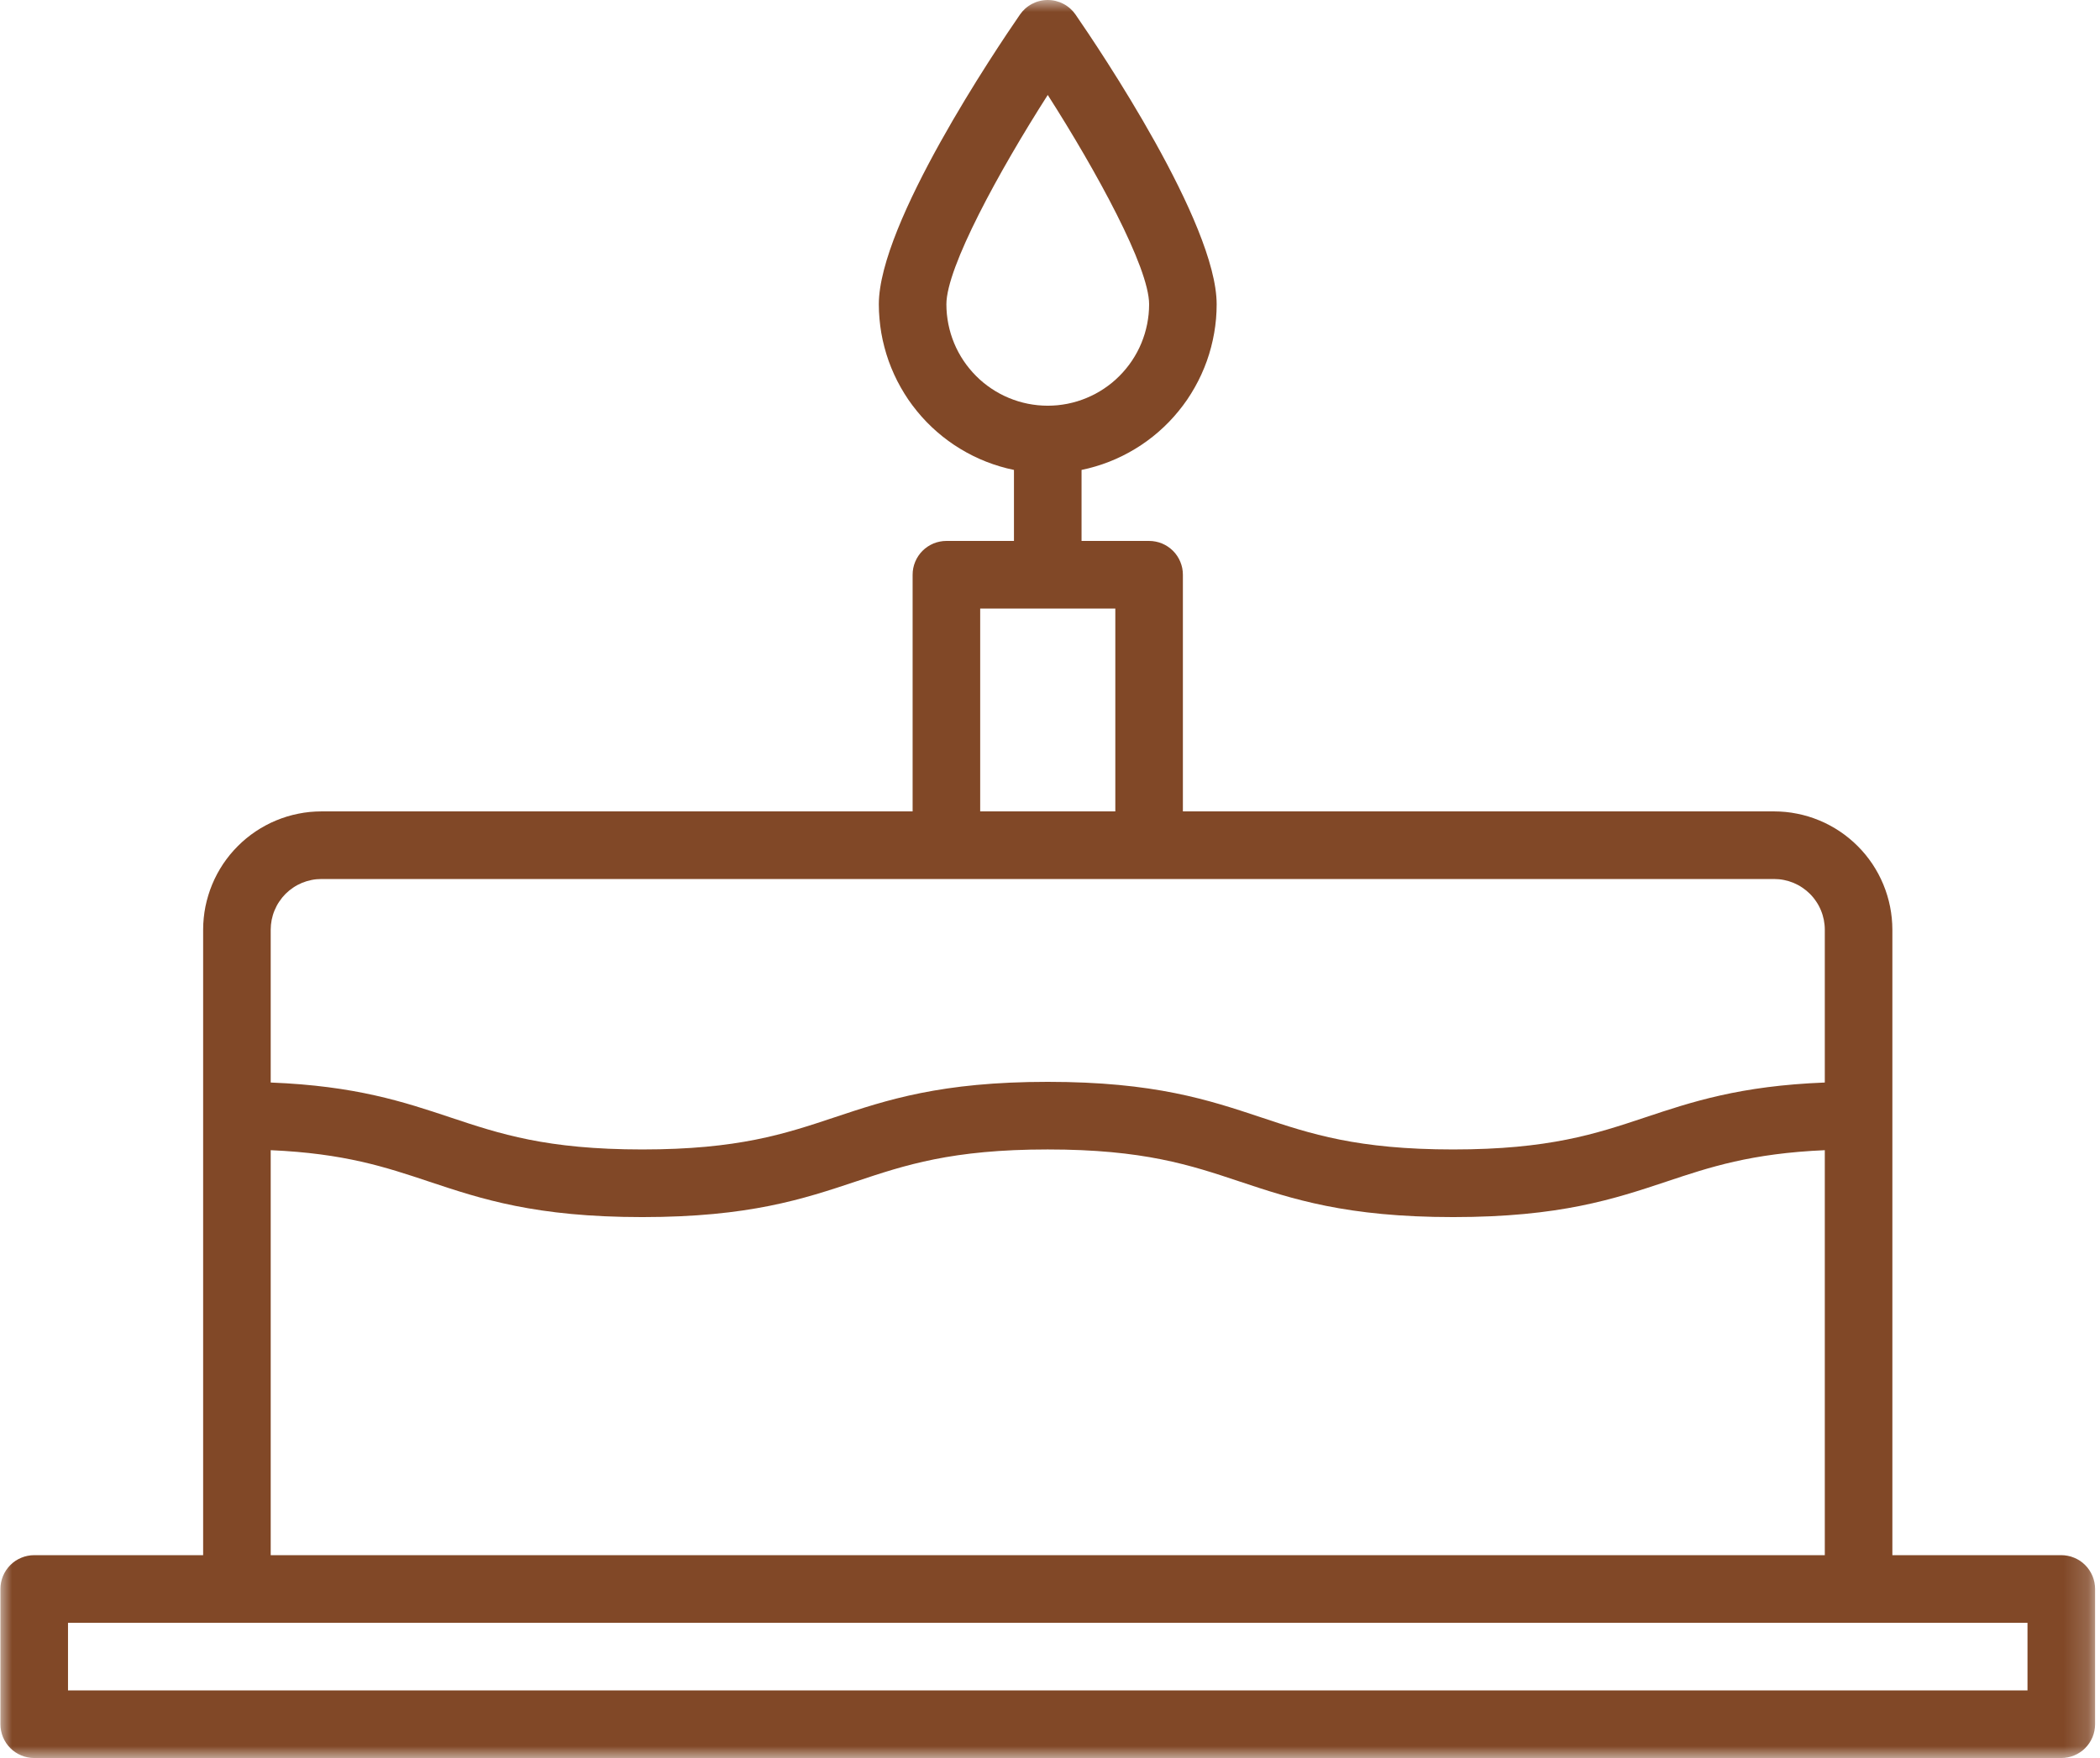 <svg width="86" height="72" viewBox="0 0 86 72" fill="none" xmlns="http://www.w3.org/2000/svg">
<mask id="mask0_11_67" style="mask-type:luminance" maskUnits="userSpaceOnUse" x="0" y="0" width="86" height="72">
<path d="M0 0H85.825V72H0V0Z" fill="white"/>
</mask>
<g mask="url(#mask0_11_67)">
<path d="M84.415 63.692H77.497V38.076C77.496 37.918 77.489 37.76 77.473 37.602C77.457 37.444 77.434 37.287 77.403 37.132C77.372 36.976 77.333 36.822 77.287 36.671C77.241 36.519 77.188 36.37 77.127 36.223C77.066 36.076 76.998 35.933 76.924 35.793C76.849 35.654 76.767 35.517 76.68 35.385C76.591 35.254 76.496 35.127 76.397 35.004C76.296 34.881 76.189 34.764 76.077 34.652C75.965 34.539 75.848 34.433 75.725 34.333C75.602 34.232 75.476 34.137 75.344 34.049C75.212 33.961 75.076 33.879 74.937 33.805C74.797 33.729 74.654 33.661 74.507 33.601C74.36 33.54 74.212 33.487 74.06 33.44C73.908 33.394 73.754 33.356 73.599 33.325C73.444 33.293 73.286 33.27 73.129 33.254C72.971 33.239 72.813 33.231 72.654 33.231H48.442V23.538C48.442 23.447 48.433 23.358 48.416 23.268C48.398 23.179 48.371 23.092 48.337 23.009C48.302 22.924 48.26 22.845 48.209 22.769C48.159 22.694 48.102 22.623 48.037 22.559C47.973 22.495 47.903 22.438 47.827 22.387C47.752 22.337 47.672 22.294 47.589 22.259C47.504 22.224 47.417 22.198 47.329 22.181C47.24 22.162 47.149 22.154 47.059 22.154H44.292V19.246C44.485 19.207 44.676 19.158 44.865 19.102C45.055 19.046 45.241 18.982 45.425 18.91C45.609 18.838 45.79 18.758 45.966 18.67C46.143 18.582 46.317 18.488 46.485 18.385C46.654 18.283 46.819 18.174 46.978 18.057C47.138 17.941 47.292 17.818 47.441 17.688C47.59 17.558 47.733 17.423 47.871 17.281C48.008 17.139 48.14 16.991 48.264 16.838C48.389 16.686 48.507 16.528 48.619 16.365C48.73 16.201 48.834 16.033 48.931 15.861C49.028 15.689 49.118 15.513 49.2 15.333C49.282 15.154 49.356 14.97 49.423 14.785C49.489 14.599 49.547 14.41 49.597 14.219C49.648 14.028 49.689 13.835 49.723 13.641C49.757 13.445 49.783 13.25 49.8 13.053C49.817 12.856 49.825 12.659 49.825 12.462C49.825 9.138 45.011 1.996 44.046 0.597C44.014 0.551 43.98 0.507 43.943 0.465C43.906 0.424 43.866 0.385 43.825 0.347C43.783 0.311 43.74 0.276 43.694 0.245C43.648 0.213 43.6 0.184 43.55 0.158C43.501 0.132 43.45 0.109 43.398 0.089C43.346 0.07 43.292 0.053 43.239 0.04C43.185 0.027 43.13 0.016 43.075 0.01C43.019 0.003 42.964 0 42.908 0C42.852 0 42.797 0.003 42.741 0.01C42.686 0.016 42.631 0.027 42.577 0.04C42.523 0.053 42.47 0.07 42.417 0.089C42.365 0.109 42.315 0.132 42.266 0.158C42.216 0.184 42.168 0.213 42.122 0.245C42.076 0.276 42.033 0.311 41.991 0.347C41.95 0.385 41.91 0.424 41.873 0.465C41.836 0.507 41.802 0.551 41.77 0.597C40.805 1.996 35.99 9.138 35.99 12.462C35.99 12.659 35.999 12.856 36.017 13.053C36.033 13.25 36.059 13.445 36.092 13.641C36.126 13.835 36.168 14.028 36.219 14.219C36.269 14.41 36.327 14.599 36.393 14.785C36.46 14.97 36.534 15.154 36.616 15.333C36.698 15.513 36.787 15.689 36.885 15.861C36.982 16.033 37.086 16.201 37.197 16.365C37.309 16.528 37.427 16.686 37.552 16.838C37.676 16.991 37.807 17.139 37.945 17.281C38.082 17.423 38.226 17.558 38.375 17.688C38.524 17.818 38.678 17.941 38.838 18.057C38.997 18.174 39.161 18.283 39.331 18.385C39.499 18.488 39.673 18.582 39.849 18.67C40.026 18.758 40.207 18.838 40.391 18.91C40.575 18.982 40.761 19.046 40.95 19.102C41.14 19.158 41.331 19.207 41.524 19.246V22.154H38.757C38.667 22.154 38.576 22.162 38.487 22.181C38.398 22.198 38.312 22.224 38.227 22.259C38.144 22.294 38.064 22.337 37.989 22.387C37.913 22.438 37.843 22.495 37.779 22.559C37.714 22.623 37.657 22.694 37.607 22.769C37.556 22.845 37.514 22.924 37.479 23.009C37.444 23.092 37.418 23.179 37.4 23.268C37.383 23.358 37.373 23.447 37.374 23.538V33.231H13.161C13.003 33.231 12.845 33.239 12.687 33.254C12.529 33.27 12.372 33.293 12.217 33.325C12.062 33.356 11.908 33.394 11.756 33.44C11.604 33.487 11.456 33.54 11.309 33.601C11.162 33.661 11.019 33.729 10.879 33.805C10.74 33.879 10.604 33.961 10.472 34.049C10.34 34.137 10.213 34.232 10.09 34.333C9.968 34.433 9.851 34.539 9.739 34.652C9.627 34.764 9.52 34.881 9.419 35.004C9.319 35.127 9.225 35.254 9.136 35.385C9.049 35.517 8.967 35.654 8.892 35.793C8.818 35.933 8.75 36.076 8.689 36.223C8.628 36.37 8.575 36.519 8.529 36.671C8.483 36.822 8.444 36.976 8.412 37.132C8.382 37.287 8.358 37.444 8.343 37.602C8.327 37.76 8.319 37.918 8.319 38.076V63.692H1.401C1.31 63.692 1.22 63.701 1.131 63.719C1.042 63.736 0.956 63.763 0.872 63.798C0.787 63.833 0.707 63.875 0.632 63.925C0.556 63.976 0.487 64.033 0.423 64.098C0.358 64.162 0.301 64.232 0.251 64.307C0.2 64.383 0.157 64.463 0.122 64.547C0.088 64.631 0.062 64.718 0.044 64.806C0.026 64.896 0.017 64.986 0.017 65.076V70.615C0.017 70.706 0.026 70.796 0.044 70.885C0.062 70.975 0.088 71.061 0.122 71.145C0.157 71.229 0.2 71.309 0.251 71.385C0.301 71.46 0.358 71.53 0.423 71.595C0.487 71.659 0.556 71.716 0.632 71.766C0.707 71.817 0.787 71.859 0.872 71.894C0.956 71.929 1.042 71.956 1.131 71.973C1.22 71.991 1.31 72 1.401 72H84.415C84.506 72 84.596 71.991 84.685 71.973C84.774 71.956 84.86 71.929 84.944 71.894C85.029 71.859 85.108 71.817 85.184 71.766C85.26 71.716 85.329 71.659 85.393 71.595C85.457 71.53 85.515 71.46 85.565 71.385C85.615 71.309 85.658 71.229 85.694 71.145C85.728 71.061 85.754 70.975 85.772 70.885C85.79 70.796 85.799 70.706 85.799 70.615V65.076C85.799 64.986 85.79 64.896 85.772 64.806C85.754 64.718 85.728 64.631 85.694 64.547C85.658 64.463 85.615 64.383 85.565 64.307C85.515 64.232 85.457 64.162 85.393 64.098C85.329 64.033 85.26 63.976 85.184 63.925C85.108 63.875 85.029 63.833 84.944 63.798C84.86 63.763 84.774 63.736 84.685 63.719C84.596 63.701 84.506 63.692 84.415 63.692ZM38.757 12.462C38.757 10.949 40.917 7.003 42.908 3.889C44.898 7.003 47.059 10.949 47.059 12.462C47.059 12.597 47.052 12.733 47.039 12.869C47.025 13.004 47.005 13.138 46.979 13.272C46.952 13.405 46.919 13.537 46.88 13.668C46.84 13.798 46.795 13.925 46.743 14.051C46.691 14.177 46.633 14.3 46.569 14.419C46.504 14.539 46.435 14.656 46.359 14.769C46.284 14.882 46.203 14.991 46.116 15.096C46.03 15.201 45.939 15.302 45.843 15.398C45.746 15.495 45.646 15.586 45.541 15.673C45.436 15.759 45.327 15.839 45.214 15.915C45.101 15.991 44.984 16.061 44.865 16.125C44.745 16.189 44.621 16.247 44.496 16.299C44.371 16.351 44.243 16.397 44.113 16.437C43.983 16.476 43.851 16.509 43.718 16.536C43.584 16.562 43.45 16.582 43.315 16.596C43.18 16.608 43.044 16.616 42.908 16.616C42.772 16.616 42.636 16.608 42.501 16.596C42.365 16.582 42.232 16.562 42.098 16.536C41.965 16.509 41.833 16.476 41.703 16.437C41.573 16.397 41.445 16.351 41.319 16.299C41.194 16.247 41.071 16.189 40.951 16.125C40.832 16.061 40.715 15.991 40.602 15.915C40.489 15.839 40.38 15.759 40.275 15.673C40.169 15.586 40.069 15.495 39.973 15.398C39.877 15.302 39.786 15.201 39.7 15.096C39.613 14.991 39.532 14.882 39.457 14.769C39.381 14.656 39.312 14.539 39.247 14.419C39.183 14.3 39.125 14.177 39.073 14.051C39.021 13.925 38.976 13.798 38.936 13.668C38.897 13.537 38.864 13.405 38.837 13.272C38.811 13.138 38.791 13.004 38.777 12.869C38.764 12.733 38.757 12.597 38.757 12.462ZM40.141 24.923H45.675V33.231H40.141V24.923ZM11.086 38.076C11.086 37.94 11.1 37.806 11.126 37.672C11.153 37.538 11.192 37.408 11.245 37.282C11.297 37.156 11.36 37.036 11.437 36.924C11.512 36.81 11.598 36.705 11.694 36.608C11.791 36.512 11.896 36.426 12.009 36.351C12.122 36.274 12.241 36.211 12.367 36.158C12.493 36.106 12.623 36.067 12.757 36.04C12.89 36.013 13.025 36 13.161 36H72.654C72.791 36 72.925 36.013 73.059 36.04C73.193 36.067 73.323 36.106 73.449 36.158C73.575 36.211 73.694 36.274 73.807 36.351C73.92 36.426 74.025 36.512 74.121 36.608C74.218 36.705 74.304 36.81 74.379 36.924C74.456 37.036 74.519 37.156 74.571 37.282C74.624 37.408 74.663 37.538 74.69 37.672C74.716 37.806 74.73 37.94 74.73 38.076V44.335C71.246 44.472 69.28 45.128 67.375 45.763C65.35 46.438 63.437 47.076 59.51 47.076C55.585 47.076 53.67 46.438 51.647 45.763C49.501 45.049 47.282 44.307 42.906 44.307C38.53 44.307 36.313 45.049 34.169 45.763C32.144 46.438 30.231 47.076 26.305 47.076C22.379 47.076 20.466 46.438 18.441 45.763C16.536 45.128 14.569 44.472 11.086 44.335V38.076ZM11.086 47.106C14.109 47.238 15.795 47.8 17.566 48.391C19.711 49.105 21.93 49.846 26.305 49.846C30.68 49.846 32.898 49.105 35.042 48.391C37.068 47.715 38.98 47.076 42.906 47.076C46.832 47.076 48.746 47.715 50.772 48.391C52.917 49.105 55.135 49.846 59.51 49.846C63.886 49.846 66.103 49.105 68.25 48.391C70.021 47.799 71.707 47.238 74.73 47.106V63.692H11.086V47.106ZM83.031 69.231H2.785V66.462H83.031V69.231Z" fill="#814827"/>
</g>
</svg>
